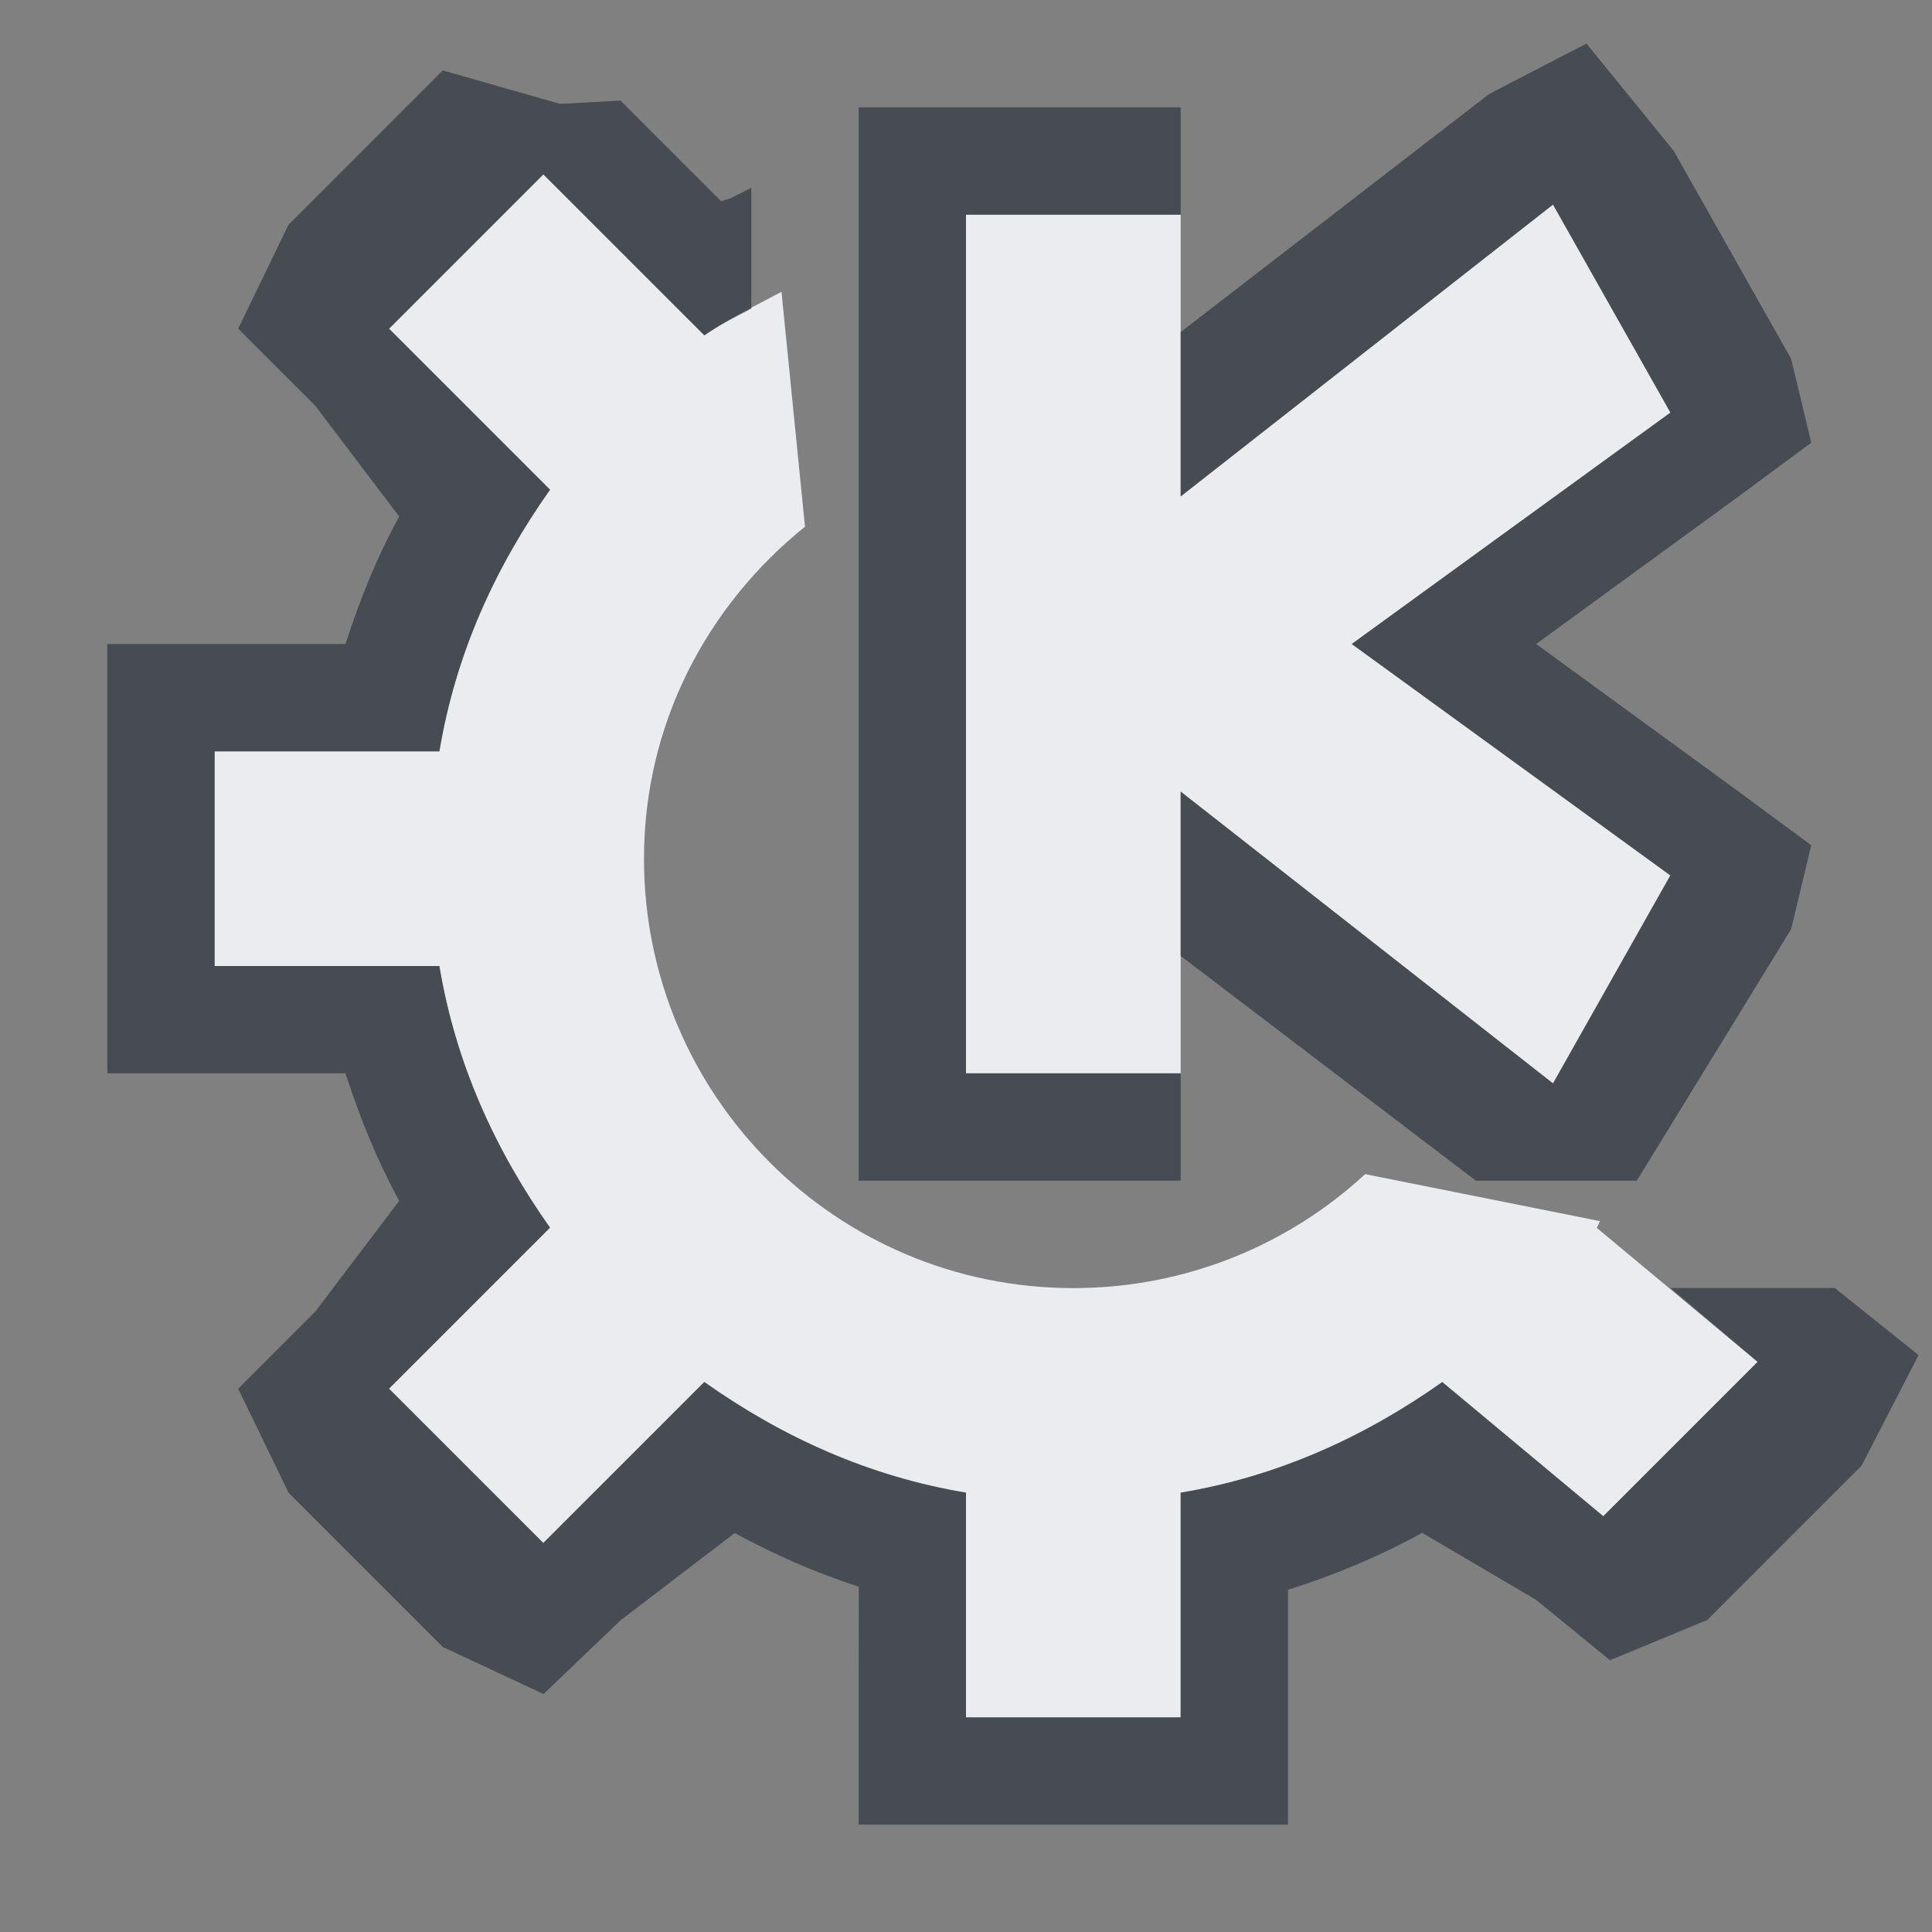 <?xml version="1.0" encoding="UTF-8" standalone="no"?>
<!-- Created with Inkscape (http://www.inkscape.org/) -->
<svg xmlns:dc="http://purl.org/dc/elements/1.1/" xmlns:cc="http://creativecommons.org/ns#" xmlns:rdf="http://www.w3.org/1999/02/22-rdf-syntax-ns#" xmlns:svg="http://www.w3.org/2000/svg" xmlns="http://www.w3.org/2000/svg" xmlns:sodipodi="http://sodipodi.sourceforge.net/DTD/sodipodi-0.dtd" xmlns:inkscape="http://www.inkscape.org/namespaces/inkscape" width="18" height="18" id="svg27665" version="1.1" inkscape:version="0.48.3.1 r9886" sodipodi:docname="kde.svg">
  <rect width="100%" height="100%" fill="#808080" stroke="none"/>
  <defs id="defs27667"/>
  <sodipodi:namedview id="base" pagecolor="#ffffff" bordercolor="#666666" borderopacity="1.0" inkscape:pageopacity="0.0" inkscape:pageshadow="2" inkscape:zoom="32.000001" inkscape:cx="9.3777526" inkscape:cy="7.9408944" inkscape:document-units="px" inkscape:current-layer="layer1" showgrid="true" inkscape:window-width="1920" inkscape:window-height="1033" inkscape:window-x="-10" inkscape:window-y="25" inkscape:window-maximized="1" inkscape:snap-bbox="true" inkscape:bbox-paths="true" inkscape:bbox-nodes="true" inkscape:snap-bbox-edge-midpoints="true" inkscape:snap-bbox-midpoints="true" inkscape:object-paths="true" inkscape:snap-intersection-paths="true" inkscape:object-nodes="true" inkscape:snap-smooth-nodes="true" inkscape:snap-midpoints="true" inkscape:snap-object-midpoints="true" inkscape:snap-center="true" inkscape:snap-global="true" showguides="false" inkscape:guide-bbox="true" fit-margin-top="0" fit-margin-left="0" fit-margin-right="0" fit-margin-bottom="0" inkscape:showpageshadow="false">
    <inkscape:grid type="xygrid" id="grid3469" empspacing="5" visible="true" enabled="true" snapvisiblegridlinesonly="true" originx="1.4067697e-05px" originy="719px"/>
    <sodipodi:guide orientation="1,0" position="11,19" id="guide3782"/>
    <sodipodi:guide orientation="0,1" position="19,30" id="guide3784"/>
  </sodipodi:namedview>
  <g inkscape:label="Camada 1" inkscape:groupmode="layer" id="layer1" transform="translate(1356.208,-1760.691)">
    <path id="path2996" d="m -1348.208,1761.691 0,8 2,0 0,-2.625 3.469,2.719 1.094,-1.938 -2.969,-2.156 2.969,-2.156 -1.094,-1.938 -3.469,2.719 0,-2.625 z m -3.938,-0.375 -1.438,1.438 1.5,1.5 c -0.511,0.722 -0.88,1.529 -1.031,2.438 l -2.094,0 0,2 2.094,0 c 0.151,0.908 0.521,1.716 1.031,2.438 l -1.5,1.5 1.438,1.438 1.5,-1.5 c 0.722,0.511 1.529,0.88 2.438,1.031 l 0,2.094 2,0 0,-2.094 c 0.908,-0.151 1.716,-0.521 2.438,-1.031 l 1.5,1.25 1.438,-1.438 -1.5,-1.25 c 0.014,-0.019 0.018,-0.043 0.031,-0.062 l -2.188,-0.438 c -0.713,0.659 -1.671,1.062 -2.719,1.062 -2.209,0 -4,-1.791 -4,-4 0,-1.26 0.59,-2.361 1.5,-3.094 l -0.219,-2.188 c -0.243,0.13 -0.493,0.247 -0.719,0.406 l -1.5,-1.5 z" style="fill:#f3f4f7;fill-opacity:0.928;fill-rule:nonzero;stroke:none" inkscape:connector-curvature="0" sodipodi:nodetypes="cccccccccccccccccccccccccccccccccssccccc" transform="translate(1,1)"/>
    <path style="font-size:medium;font-style:normal;font-variant:normal;font-weight:normal;font-stretch:normal;text-indent:0;text-align:start;text-decoration:none;line-height:normal;letter-spacing:normal;word-spacing:normal;text-transform:none;direction:ltr;block-progression:tb;writing-mode:lr-tb;text-anchor:start;baseline-shift:baseline;color:#000000;fill:#2f3741;fill-opacity:0.7;fill-rule:nonzero;stroke:none;stroke-width:2;marker:none;visibility:visible;display:inline;overflow:visible;enable-background:accumulate;font-family:Sans;-inkscape-font-specification:Sans" d="M 13.781,-0.594 12.875,-0.125 10,2.094 10,1 10,0 10,0 8,0 7,0 7,0.188 7,4.844 7,9 7,9.188 7,10 10,10 10,7.906 12.75,10 14.25,10 15.688,7.656 15.875,6.875 15.156,6.344 13.312,5 15.156,3.656 15.875,3.125 15.688,2.344 14.594,0.406 z M 3.125,-0.344 1.688,1.094 1.219,2.062 1.938,2.781 2.719,3.812 C 2.513,4.188 2.354,4.581 2.219,5 L 1,5 0,5 0,6 0,8 0,9 1,9 2.219,9 c 0.133,0.415 0.297,0.815 0.5,1.188 l -0.781,1.031 -0.719,0.719 0.469,0.969 1.438,1.438 0.938,0.438 0.719,-0.688 1.062,-0.812 c 0.366,0.199 0.749,0.368 1.156,0.5 L 7,15 l 0,1 1,0 2,0 1,0 0,-1 0,-1.188 c 0.441,-0.14 0.857,-0.314 1.25,-0.531 l 1.062,0.625 0.688,0.562 0.906,-0.375 1.438,-1.438 L 16.875,11.625 16.094,11 l -1.531,0 0.812,0.688 -1.438,1.438 -1.5,-1.25 C 11.716,12.386 10.908,12.755 10,12.906 L 10,15 8,15 8,12.906 C 7.092,12.755 6.284,12.386 5.562,11.875 l -1.5,1.5 -1.438,-1.438 1.5,-1.5 C 3.614,9.716 3.245,8.908 3.094,8 L 1,8 1,6 3.094,6 C 3.245,5.092 3.614,4.284 4.125,3.562 l -1.5,-1.5 1.438,-1.438 1.5,1.5 C 5.7,2.028 5.851,1.953 6,1.875 L 6,0.75 5.812,0.844 C 5.79,0.856 5.743,0.863 5.719,0.875 l -0.938,-0.938 -0.562,0.031 z m 10.344,1.25 1.094,1.938 L 11.594,5 14.562,7.156 13.469,9.094 10,6.375 10,9 8,9 8,1 l 2,0 0,2.625 z" transform="translate(-1355.208,1761.691)" id="path2992" inkscape:connector-curvature="0" sodipodi:nodetypes="ccccccccccccccccccccccccccccccccccccccccccccccccccccccccccccccccccccccccccccccccccccccccccccccccccccc"/>
  </g>
</svg>

